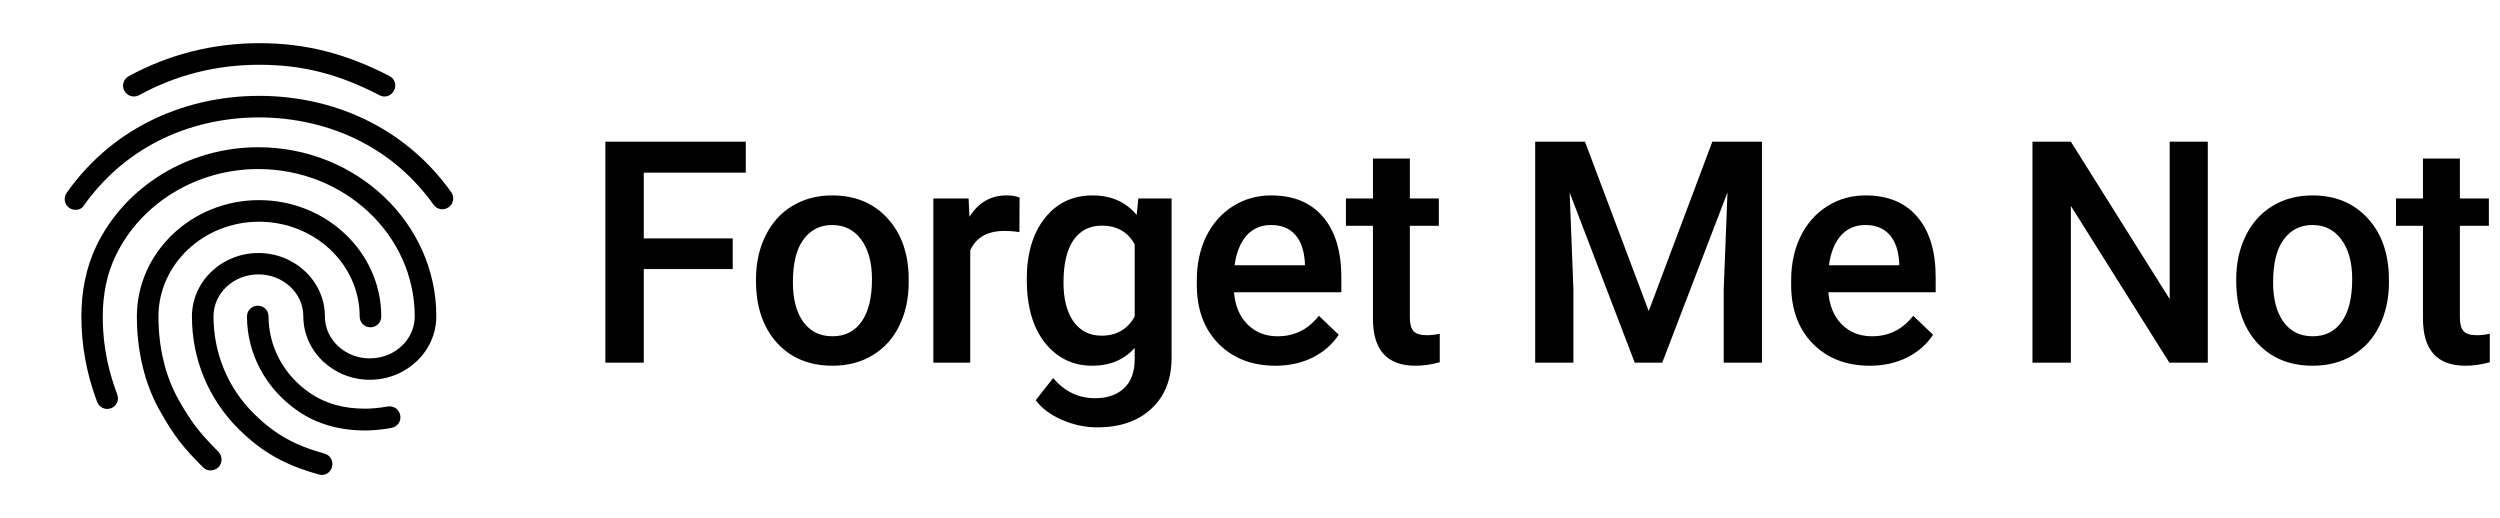 <svg width="193" height="40" viewBox="0 0 193 40" fill="none" xmlns="http://www.w3.org/2000/svg">
<path d="M29.683 7.45C29.55 7.45 29.417 7.417 29.3 7.35C26.1 5.7 23.333 5 20.017 5C16.717 5 13.583 5.783 10.733 7.35C10.333 7.567 9.833 7.417 9.6 7.017C9.383 6.617 9.533 6.1 9.933 5.883C13.033 4.2 16.433 3.333 20.017 3.333C23.567 3.333 26.667 4.117 30.067 5.867C30.483 6.083 30.633 6.583 30.417 6.983C30.267 7.283 29.983 7.45 29.683 7.45ZM5.833 16.2C5.667 16.2 5.5 16.15 5.35 16.05C4.967 15.783 4.883 15.267 5.15 14.883C6.8 12.55 8.9 10.717 11.4 9.433C16.633 6.733 23.333 6.717 28.583 9.417C31.083 10.7 33.183 12.517 34.833 14.833C35.1 15.2 35.017 15.733 34.633 16C34.25 16.267 33.733 16.183 33.467 15.8C31.967 13.7 30.067 12.05 27.817 10.9C23.033 8.45 16.917 8.45 12.15 10.917C9.883 12.083 7.983 13.75 6.483 15.85C6.35 16.083 6.1 16.2 5.833 16.2ZM16.25 36.317C16.033 36.317 15.817 36.233 15.667 36.067C14.217 34.617 13.433 33.683 12.317 31.667C11.167 29.617 10.567 27.117 10.567 24.433C10.567 19.483 14.8 15.45 20 15.45C25.2 15.45 29.433 19.483 29.433 24.433C29.433 24.9 29.067 25.267 28.6 25.267C28.133 25.267 27.767 24.9 27.767 24.433C27.767 20.4 24.283 17.117 20 17.117C15.717 17.117 12.233 20.4 12.233 24.433C12.233 26.833 12.767 29.05 13.783 30.85C14.85 32.767 15.583 33.583 16.867 34.883C17.183 35.217 17.183 35.733 16.867 36.067C16.683 36.233 16.467 36.317 16.25 36.317ZM28.2 33.233C26.217 33.233 24.467 32.733 23.033 31.75C20.55 30.067 19.067 27.333 19.067 24.433C19.067 23.967 19.433 23.6 19.9 23.6C20.367 23.6 20.733 23.967 20.733 24.433C20.733 26.783 21.933 29 23.967 30.367C25.15 31.167 26.533 31.55 28.2 31.55C28.6 31.55 29.267 31.5 29.933 31.383C30.383 31.3 30.817 31.6 30.9 32.067C30.983 32.517 30.683 32.95 30.217 33.033C29.267 33.217 28.433 33.233 28.2 33.233ZM24.85 36.667C24.783 36.667 24.7 36.65 24.633 36.633C21.983 35.9 20.25 34.917 18.433 33.133C16.1 30.817 14.817 27.733 14.817 24.433C14.817 21.733 17.117 19.533 19.95 19.533C22.783 19.533 25.083 21.733 25.083 24.433C25.083 26.217 26.633 27.667 28.55 27.667C30.467 27.667 32.017 26.217 32.017 24.433C32.017 18.15 26.6 13.05 19.933 13.05C15.2 13.05 10.867 15.683 8.917 19.767C8.267 21.117 7.933 22.7 7.933 24.433C7.933 25.733 8.05 27.783 9.05 30.45C9.217 30.883 9 31.367 8.567 31.517C8.133 31.683 7.65 31.45 7.5 31.033C6.683 28.85 6.283 26.683 6.283 24.433C6.283 22.433 6.667 20.617 7.417 19.033C9.633 14.383 14.55 11.367 19.933 11.367C27.517 11.367 33.683 17.217 33.683 24.417C33.683 27.117 31.383 29.317 28.55 29.317C25.717 29.317 23.417 27.117 23.417 24.417C23.417 22.633 21.867 21.183 19.95 21.183C18.033 21.183 16.483 22.633 16.483 24.417C16.483 27.267 17.583 29.933 19.6 31.933C21.183 33.5 22.7 34.367 25.05 35.017C25.5 35.133 25.75 35.6 25.633 36.033C25.55 36.417 25.2 36.667 24.85 36.667Z" fill="black"/>
<path d="M56.566 20.77H49.699V28H46.734V10.938H57.574V13.328H49.699V18.402H56.566V20.77ZM58.363 21.543C58.363 20.301 58.609 19.184 59.102 18.191C59.594 17.191 60.285 16.426 61.176 15.895C62.066 15.355 63.09 15.086 64.246 15.086C65.957 15.086 67.344 15.637 68.406 16.738C69.477 17.84 70.055 19.301 70.141 21.121L70.152 21.789C70.152 23.039 69.91 24.156 69.426 25.141C68.949 26.125 68.262 26.887 67.363 27.426C66.473 27.965 65.441 28.234 64.269 28.234C62.48 28.234 61.047 27.641 59.969 26.453C58.898 25.258 58.363 23.668 58.363 21.684V21.543ZM61.211 21.789C61.211 23.094 61.48 24.117 62.02 24.859C62.559 25.594 63.309 25.961 64.269 25.961C65.231 25.961 65.977 25.586 66.508 24.836C67.047 24.086 67.316 22.988 67.316 21.543C67.316 20.262 67.039 19.246 66.484 18.496C65.938 17.746 65.191 17.371 64.246 17.371C63.316 17.371 62.578 17.742 62.031 18.484C61.484 19.219 61.211 20.32 61.211 21.789ZM78.699 17.922C78.324 17.859 77.938 17.828 77.539 17.828C76.234 17.828 75.356 18.328 74.902 19.328V28H72.055V15.32H74.773L74.844 16.738C75.531 15.637 76.484 15.086 77.703 15.086C78.109 15.086 78.445 15.141 78.711 15.25L78.699 17.922ZM79.266 21.566C79.266 19.598 79.727 18.027 80.648 16.855C81.578 15.676 82.809 15.086 84.34 15.086C85.785 15.086 86.922 15.59 87.75 16.598L87.879 15.32H90.445V27.613C90.445 29.277 89.926 30.59 88.887 31.551C87.856 32.512 86.461 32.992 84.703 32.992C83.773 32.992 82.863 32.797 81.973 32.406C81.09 32.023 80.418 31.52 79.957 30.895L81.305 29.184C82.18 30.223 83.258 30.742 84.539 30.742C85.484 30.742 86.231 30.484 86.777 29.969C87.324 29.461 87.598 28.711 87.598 27.719V26.863C86.777 27.777 85.684 28.234 84.316 28.234C82.832 28.234 81.617 27.645 80.672 26.465C79.734 25.285 79.266 23.652 79.266 21.566ZM82.102 21.812C82.102 23.086 82.359 24.09 82.875 24.824C83.398 25.551 84.121 25.914 85.043 25.914C86.191 25.914 87.043 25.422 87.598 24.438V18.859C87.059 17.898 86.215 17.418 85.066 17.418C84.129 17.418 83.398 17.789 82.875 18.531C82.359 19.273 82.102 20.367 82.102 21.812ZM98.465 28.234C96.66 28.234 95.195 27.668 94.07 26.535C92.953 25.395 92.394 23.879 92.394 21.988V21.637C92.394 20.371 92.637 19.242 93.121 18.25C93.613 17.25 94.301 16.473 95.184 15.918C96.066 15.363 97.051 15.086 98.137 15.086C99.863 15.086 101.195 15.637 102.133 16.738C103.078 17.84 103.551 19.398 103.551 21.414V22.562H95.266C95.352 23.609 95.699 24.438 96.309 25.047C96.926 25.656 97.699 25.961 98.629 25.961C99.934 25.961 100.996 25.434 101.816 24.379L103.352 25.844C102.844 26.602 102.164 27.191 101.312 27.613C100.469 28.027 99.519 28.234 98.465 28.234ZM98.125 17.371C97.344 17.371 96.711 17.645 96.227 18.191C95.75 18.738 95.445 19.5 95.312 20.477H100.738V20.266C100.676 19.312 100.422 18.594 99.977 18.109C99.531 17.617 98.914 17.371 98.125 17.371ZM108.84 12.238V15.32H111.078V17.43H108.84V24.508C108.84 24.992 108.934 25.344 109.121 25.562C109.316 25.773 109.66 25.879 110.152 25.879C110.48 25.879 110.812 25.84 111.148 25.762V27.965C110.5 28.145 109.875 28.234 109.273 28.234C107.086 28.234 105.992 27.027 105.992 24.613V17.43H103.906V15.32H105.992V12.238H108.84ZM122.359 10.938L127.281 24.016L132.191 10.938H136.023V28H133.07V22.375L133.363 14.852L128.324 28H126.203L121.176 14.863L121.469 22.375V28H118.516V10.938H122.359ZM144.348 28.234C142.543 28.234 141.078 27.668 139.953 26.535C138.836 25.395 138.277 23.879 138.277 21.988V21.637C138.277 20.371 138.52 19.242 139.004 18.25C139.496 17.25 140.184 16.473 141.066 15.918C141.949 15.363 142.934 15.086 144.02 15.086C145.746 15.086 147.078 15.637 148.016 16.738C148.961 17.84 149.434 19.398 149.434 21.414V22.562H141.148C141.234 23.609 141.582 24.438 142.191 25.047C142.809 25.656 143.582 25.961 144.512 25.961C145.816 25.961 146.879 25.434 147.699 24.379L149.234 25.844C148.727 26.602 148.047 27.191 147.195 27.613C146.352 28.027 145.402 28.234 144.348 28.234ZM144.008 17.371C143.227 17.371 142.594 17.645 142.109 18.191C141.633 18.738 141.328 19.5 141.195 20.477H146.621V20.266C146.559 19.312 146.305 18.594 145.859 18.109C145.414 17.617 144.797 17.371 144.008 17.371ZM170.441 28H167.477L159.871 15.895V28H156.906V10.938H159.871L167.5 23.09V10.938H170.441V28ZM172.637 21.543C172.637 20.301 172.883 19.184 173.375 18.191C173.867 17.191 174.559 16.426 175.449 15.895C176.34 15.355 177.363 15.086 178.52 15.086C180.23 15.086 181.617 15.637 182.68 16.738C183.75 17.84 184.328 19.301 184.414 21.121L184.426 21.789C184.426 23.039 184.184 24.156 183.699 25.141C183.223 26.125 182.535 26.887 181.637 27.426C180.746 27.965 179.715 28.234 178.543 28.234C176.754 28.234 175.32 27.641 174.242 26.453C173.172 25.258 172.637 23.668 172.637 21.684V21.543ZM175.484 21.789C175.484 23.094 175.754 24.117 176.293 24.859C176.832 25.594 177.582 25.961 178.543 25.961C179.504 25.961 180.25 25.586 180.781 24.836C181.32 24.086 181.59 22.988 181.59 21.543C181.59 20.262 181.312 19.246 180.758 18.496C180.211 17.746 179.465 17.371 178.52 17.371C177.59 17.371 176.852 17.742 176.305 18.484C175.758 19.219 175.484 20.32 175.484 21.789ZM189.902 12.238V15.32H192.141V17.43H189.902V24.508C189.902 24.992 189.996 25.344 190.184 25.562C190.379 25.773 190.723 25.879 191.215 25.879C191.543 25.879 191.875 25.84 192.211 25.762V27.965C191.562 28.145 190.938 28.234 190.336 28.234C188.148 28.234 187.055 27.027 187.055 24.613V17.43H184.969V15.32H187.055V12.238H189.902Z" fill="black"/>
</svg>
